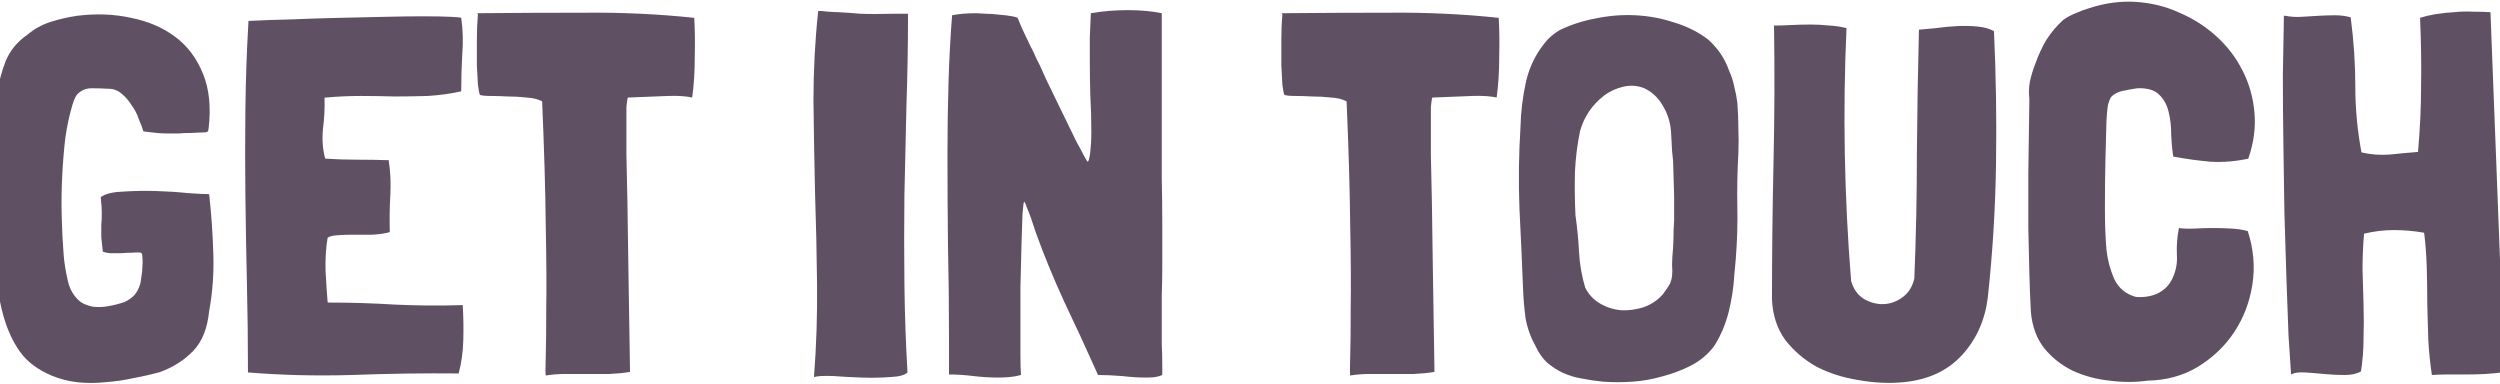 <svg width="1440" height="221" viewBox="0 0 1440 221" fill="none" xmlns="http://www.w3.org/2000/svg">
<g id="GET IN TOUCH">
<path d="M58.928 112.992C58.533 113.189 58.336 113.288 58.336 113.288C58.139 113.288 58.04 113.387 58.04 113.584V113.88C58.435 117.432 58.632 120.392 58.632 122.76C58.632 125.128 58.533 127.496 58.336 129.864C58.336 132.035 58.336 134.304 58.336 136.672C58.533 139.04 58.829 141.803 59.224 144.96C60.211 145.355 61.592 145.651 63.368 145.848C65.341 145.848 67.413 145.848 69.584 145.848C71.952 145.651 74.123 145.552 76.096 145.552C78.267 145.355 79.944 145.355 81.128 145.552C81.72 145.749 82.016 146.637 82.016 148.216C82.213 149.795 82.213 151.571 82.016 153.544C82.016 155.517 81.819 157.491 81.424 159.464C81.227 161.24 81.029 162.523 80.832 163.312C80.043 166.075 78.859 168.344 77.28 170.12C75.701 171.699 73.827 172.981 71.656 173.968C68.893 174.955 65.835 175.744 62.48 176.336C59.323 176.928 56.264 177.027 53.304 176.632C50.541 176.04 48.272 175.152 46.496 173.968C42.747 171.008 40.28 166.963 39.096 161.832C37.912 156.701 37.123 151.965 36.728 147.624C36.136 140.323 35.741 132.627 35.544 124.536C35.347 116.445 35.445 108.651 35.84 101.152C36.235 93.456 36.827 86.253 37.616 79.544C38.603 72.835 39.787 67.112 41.168 62.376C41.563 60.797 42.056 59.219 42.648 57.64C43.437 55.864 44.029 54.779 44.424 54.384C46.792 52.016 49.555 50.832 52.712 50.832C55.869 50.832 59.125 50.931 62.48 51.128C65.44 51.128 68.005 52.115 70.176 54.088C72.347 55.864 74.221 58.035 75.8 60.6C77.576 62.968 78.957 65.632 79.944 68.592C81.128 71.355 82.016 73.723 82.608 75.696C85.568 76.091 88.133 76.387 90.304 76.584C92.475 76.781 94.547 76.88 96.52 76.88C98.691 76.88 100.763 76.88 102.736 76.88C104.907 76.683 107.472 76.584 110.432 76.584C113.589 76.387 115.859 76.288 117.24 76.288C118.621 76.288 119.509 75.992 119.904 75.4L120.2 73.624C121.581 61.587 120.496 51.227 116.944 42.544C113.392 33.664 108.064 26.56 100.96 21.232C93.856 15.904 85.371 12.253 75.504 10.28C65.637 8.109 55.277 7.715 44.424 9.096C39.096 9.885 33.965 11.069 29.032 12.648C24.099 14.227 19.659 16.693 15.712 20.048C9.989 23.995 5.845 29.027 3.28 35.144C0.912 41.261 -0.765 47.576 -1.752 54.088C-2.739 60.403 -3.429 66.915 -3.824 73.624C-4.219 80.136 -4.515 86.549 -4.712 92.864C-4.909 100.165 -5.008 106.677 -5.008 112.4C-4.811 117.925 -4.613 123.253 -4.416 128.384C-4.021 133.317 -3.627 138.349 -3.232 143.48C-2.837 148.611 -2.344 154.333 -1.752 160.648C-1.357 164.595 -0.864 168.541 -0.272 172.488C0.517 176.237 1.208 179.197 1.8 181.368C4.168 189.853 7.424 196.957 11.568 202.68C15.712 208.403 21.731 212.941 29.624 216.296C34.36 218.269 39.293 219.552 44.424 220.144C49.752 220.736 55.179 220.736 60.704 220.144C66.229 219.749 71.656 218.96 76.984 217.776C82.312 216.789 87.443 215.605 92.376 214.224C99.875 211.461 106.189 207.416 111.32 202.088C116.451 196.76 119.509 189.064 120.496 179C122.469 168.344 123.259 157.195 122.864 145.552C122.469 133.712 121.68 122.563 120.496 112.104L120.2 111.808H119.608C117.635 111.808 113.787 111.611 108.064 111.216C102.539 110.624 96.52 110.229 90.008 110.032C83.496 109.835 77.28 109.933 71.36 110.328C65.637 110.525 61.493 111.413 58.928 112.992Z" fill="#5F5163"/>
<path d="M266.556 175.744C253.137 176.139 240.113 176.04 227.484 175.448C214.854 174.659 202.028 174.264 189.004 174.264L188.708 173.968C188.313 169.232 187.918 163.312 187.524 156.208C187.326 149.104 187.721 142.691 188.708 136.968C189.694 136.179 191.569 135.685 194.332 135.488C197.094 135.291 200.153 135.192 203.508 135.192C207.06 135.192 210.71 135.192 214.46 135.192C218.209 134.995 221.564 134.501 224.524 133.712C224.326 126.411 224.425 119.405 224.82 112.696C225.214 105.987 224.918 99.277 223.932 92.568V92.272C217.814 92.075 211.697 91.976 205.58 91.976C199.462 91.976 193.444 91.779 187.524 91.384L187.228 91.088C185.846 85.76 185.452 80.136 186.044 74.216C186.833 68.099 187.129 62.179 186.932 56.456L187.228 56.16H188.116C194.628 55.568 201.14 55.272 207.652 55.272C214.164 55.272 220.676 55.371 227.188 55.568C233.7 55.568 240.113 55.469 246.428 55.272C252.94 54.877 259.353 53.989 265.668 52.608V52.312C265.668 45.405 265.865 38.4 266.26 31.296C266.852 24.192 266.654 17.187 265.668 10.28C265.668 10.083 263.694 9.885 259.748 9.688C255.801 9.491 250.572 9.392 244.06 9.392C237.548 9.392 230.049 9.491 221.564 9.688C213.078 9.885 204.297 10.083 195.22 10.28C186.142 10.477 177.065 10.773 167.988 11.168C159.108 11.365 150.82 11.661 143.124 12.056C142.137 29.027 141.545 45.899 141.348 62.672C141.15 79.445 141.15 96.219 141.348 112.992C141.545 129.765 141.841 146.637 142.236 163.608C142.63 180.381 142.828 197.352 142.828 214.52C161.969 216.099 181.9 216.592 202.62 216C223.537 215.211 244.06 214.915 264.188 215.112C265.767 209.192 266.654 202.877 266.852 196.168C267.049 189.261 266.95 182.651 266.556 176.336V175.744Z" fill="#5F5163"/>
<path d="M399.888 10.28C379.562 8.109 358.645 7.123 337.136 7.32C315.824 7.32 295.104 7.419 274.976 7.616C274.976 7.813 274.976 7.912 274.976 7.912C275.173 7.912 275.272 8.011 275.272 8.208C274.877 12.944 274.68 17.877 274.68 23.008C274.68 28.139 274.68 32.973 274.68 37.512C274.877 41.853 275.074 45.603 275.272 48.76C275.666 51.917 276.061 53.891 276.456 54.68C277.64 55.075 279.712 55.272 282.672 55.272C285.632 55.272 288.888 55.371 292.44 55.568C295.992 55.568 299.544 55.765 303.096 56.16C306.648 56.357 309.608 57.048 311.976 58.232L312.272 58.528C313.456 86.155 314.146 109.736 314.344 129.272C314.738 148.808 314.837 164.891 314.64 177.52C314.64 189.952 314.541 199.325 314.344 205.64C314.146 211.955 314.146 215.507 314.344 216.296C317.896 215.704 321.744 215.408 325.888 215.408C330.032 215.408 334.176 215.408 338.32 215.408C342.661 215.408 346.904 215.408 351.048 215.408C355.389 215.211 359.336 214.816 362.888 214.224V213.632C362.493 192.123 362.197 173.475 362 157.688C361.802 141.704 361.605 128.088 361.408 116.84C361.21 105.395 361.013 96.12 360.816 89.016C360.816 81.715 360.816 75.893 360.816 71.552C360.816 67.013 360.816 63.757 360.816 61.784C361.013 59.613 361.21 58.035 361.408 57.048C361.408 56.851 361.408 56.752 361.408 56.752C361.605 56.555 361.704 56.357 361.704 56.16H362.592C371.866 55.765 379.266 55.469 384.792 55.272C390.317 55.075 394.954 55.371 398.704 56.16C399.69 49.056 400.184 41.261 400.184 32.776C400.381 24.291 400.282 16.792 399.888 10.28Z" fill="#5F5163"/>
<path d="M515.913 7.912C507.033 8.109 500.225 8.109 495.489 7.912C490.95 7.517 486.905 7.221 483.353 7.024C481.971 7.024 479.801 6.925 476.841 6.728C474.078 6.333 472.203 6.235 471.217 6.432V7.024C469.441 23.6 468.553 40.571 468.553 57.936C468.75 75.104 469.046 92.568 469.441 110.328C470.033 127.891 470.427 145.651 470.625 163.608C470.822 181.565 470.23 199.424 468.849 217.184C470.822 216.592 474.473 216.395 479.801 216.592C485.129 216.987 490.654 217.283 496.377 217.48C502.297 217.677 507.723 217.579 512.657 217.184C517.787 216.987 521.142 216.099 522.721 214.52C521.734 197.747 521.142 180.776 520.945 163.608C520.747 146.44 520.747 129.272 520.945 112.104C521.339 94.739 521.734 77.472 522.129 60.304C522.721 43.136 523.017 26.067 523.017 9.096V7.912H515.913Z" fill="#5F5163"/>
<path d="M659.699 217.48C663.054 217.48 665.422 217.283 666.803 216.888C668.185 216.493 669.073 216.197 669.467 216V210.08C669.467 206.133 669.369 202.187 669.171 198.24C669.171 194.293 669.171 190.347 669.171 186.4C669.171 180.875 669.171 175.448 669.171 170.12C669.369 164.792 669.467 159.267 669.467 153.544C669.467 145.059 669.467 136.573 669.467 128.088C669.467 119.603 669.369 111.216 669.171 102.928V7.616C663.449 6.432 656.937 5.84 649.635 5.84C642.137 5.84 635.033 6.432 628.323 7.616C628.126 12.549 627.929 17.187 627.731 21.528C627.731 25.672 627.731 29.816 627.731 33.96C627.731 41.064 627.83 48.069 628.027 54.976C628.422 61.685 628.619 68.987 628.619 76.88C628.619 80.235 628.422 83.688 628.027 87.24C627.633 90.792 627.139 92.765 626.547 93.16C626.35 93.16 625.659 92.075 624.475 89.904C623.291 87.536 621.811 84.773 620.035 81.616C618.457 78.261 616.681 74.611 614.707 70.664C612.734 66.52 610.859 62.672 609.083 59.12C607.307 55.371 605.729 52.115 604.347 49.352C602.966 46.589 602.078 44.715 601.683 43.728C599.907 39.584 598.329 36.229 596.947 33.664C595.763 30.901 594.579 28.435 593.395 26.264C592.409 24.093 591.323 21.824 590.139 19.456C588.955 17.088 587.673 14.128 586.291 10.576C586.291 10.181 585.206 9.787 583.035 9.392C581.062 8.997 578.694 8.701 575.931 8.504C573.169 8.109 570.406 7.912 567.643 7.912C564.881 7.715 562.907 7.616 561.723 7.616C559.355 7.616 556.987 7.715 554.619 7.912C552.449 8.109 550.377 8.405 548.403 8.8C547.417 21.429 546.726 34.453 546.331 47.872C545.937 61.093 545.739 74.512 545.739 88.128C545.739 106.677 545.838 124.437 546.035 141.408C546.43 158.379 546.627 176.237 546.627 194.984V215.704C551.166 215.704 555.803 216 560.539 216.592C565.473 217.184 570.307 217.48 575.043 217.48C577.214 217.48 579.385 217.381 581.555 217.184C583.726 216.987 585.897 216.592 588.067 216C587.87 212.645 587.771 208.896 587.771 204.752C587.771 200.411 587.771 195.971 587.771 191.432C587.771 183.144 587.771 174.56 587.771 165.68C587.969 156.8 588.166 148.709 588.363 141.408C588.561 134.107 588.758 128.088 588.955 123.352C589.35 118.616 589.646 116.248 589.843 116.248C590.238 116.248 590.731 117.235 591.323 119.208C592.113 120.984 592.902 122.957 593.691 125.128L596.651 134.008C601.19 146.637 606.617 159.859 612.931 173.672C619.443 187.288 625.955 201.397 632.467 216C636.414 216 640.953 216.197 646.083 216.592C651.214 217.184 655.753 217.48 659.699 217.48Z" fill="#5F5163"/>
<path d="M863.255 10.28C842.929 8.109 822.012 7.123 800.503 7.32C779.191 7.32 758.471 7.419 738.343 7.616C738.343 7.813 738.343 7.912 738.343 7.912C738.54 7.912 738.639 8.011 738.639 8.208C738.244 12.944 738.047 17.877 738.047 23.008C738.047 28.139 738.047 32.973 738.047 37.512C738.244 41.853 738.441 45.603 738.639 48.76C739.033 51.917 739.428 53.891 739.823 54.68C741.007 55.075 743.079 55.272 746.039 55.272C748.999 55.272 752.255 55.371 755.807 55.568C759.359 55.568 762.911 55.765 766.463 56.16C770.015 56.357 772.975 57.048 775.343 58.232L775.639 58.528C776.823 86.155 777.513 109.736 777.711 129.272C778.105 148.808 778.204 164.891 778.007 177.52C778.007 189.952 777.908 199.325 777.711 205.64C777.513 211.955 777.513 215.507 777.711 216.296C781.263 215.704 785.111 215.408 789.255 215.408C793.399 215.408 797.543 215.408 801.687 215.408C806.028 215.408 810.271 215.408 814.415 215.408C818.756 215.211 822.703 214.816 826.255 214.224V213.632C825.86 192.123 825.564 173.475 825.367 157.688C825.169 141.704 824.972 128.088 824.775 116.84C824.578 105.395 824.38 96.12 824.183 89.016C824.183 81.715 824.183 75.893 824.183 71.552C824.183 67.013 824.183 63.757 824.183 61.784C824.38 59.613 824.578 58.035 824.775 57.048C824.775 56.851 824.775 56.752 824.775 56.752C824.972 56.555 825.071 56.357 825.071 56.16H825.959C835.233 55.765 842.633 55.469 848.159 55.272C853.684 55.075 858.321 55.371 862.071 56.16C863.057 49.056 863.551 41.261 863.551 32.776C863.748 24.291 863.649 16.792 863.255 10.28Z" fill="#5F5163"/>
<path d="M995.969 40.768C993.601 33.861 989.556 27.843 983.833 22.712C978.111 18.371 971.599 15.115 964.297 12.944C957.193 10.576 949.793 9.195 942.097 8.8C934.599 8.405 927.001 8.997 919.305 10.576C911.807 11.957 904.801 14.227 898.289 17.384C895.724 18.963 893.455 20.739 891.481 22.712C885.364 29.619 881.22 37.611 879.049 46.688C877.076 55.568 875.991 64.448 875.793 73.328C874.807 88.917 874.609 104.507 875.201 120.096C875.991 135.488 876.681 150.88 877.273 166.272C877.471 171.995 877.964 177.717 878.753 183.44C879.74 188.965 881.615 194.195 884.377 199.128C886.153 203.075 888.423 206.331 891.185 208.896C893.948 211.264 897.007 213.237 900.361 214.816C903.913 216.395 907.564 217.48 911.313 218.072C915.26 218.861 919.305 219.453 923.449 219.848C929.172 220.243 934.796 220.243 940.321 219.848C946.044 219.453 951.668 218.467 957.193 216.888C963.311 215.309 969.033 213.139 974.361 210.376C979.887 207.416 984.327 203.568 987.681 198.832C991.233 193.109 993.897 186.795 995.673 179.888C997.449 172.784 998.535 165.779 998.929 158.872L999.817 149.104C1000.61 138.843 1000.9 128.779 1000.71 118.912C1000.51 109.045 1000.71 98.883 1001.3 88.424C1001.49 83.491 1001.49 78.656 1001.3 73.92C1001.3 68.987 1001.1 64.053 1000.71 59.12C1000.31 55.963 999.719 52.904 998.929 49.944C998.337 46.787 997.351 43.728 995.969 40.768ZM964.297 127.2C964.297 127.595 964.199 129.272 964.001 132.232C964.001 135.192 963.903 138.645 963.705 142.592C963.311 146.736 963.113 150.091 963.113 152.656C963.311 155.024 963.311 157.096 963.113 158.872C962.916 160.648 962.423 162.325 961.633 163.904C960.844 165.285 959.561 167.16 957.785 169.528C954.825 172.883 951.175 175.349 946.833 176.928C942.492 178.309 938.151 178.901 933.809 178.704C929.468 178.309 925.423 177.027 921.673 174.856C917.924 172.685 915.063 169.627 913.089 165.68C911.116 159.168 909.932 152.36 909.537 145.256C909.143 137.955 908.452 130.851 907.465 123.944C907.071 115.656 906.972 107.368 907.169 99.08C907.564 90.792 908.551 82.899 910.129 75.4C912.497 67.112 917.135 60.304 924.041 54.976C927.199 52.608 930.849 50.931 934.993 49.944C939.137 48.957 943.183 49.253 947.129 50.832C951.668 53.003 955.22 56.357 957.785 60.896C960.548 65.435 962.127 70.467 962.521 75.992C962.719 79.347 962.916 82.997 963.113 86.944C963.508 90.693 963.705 92.667 963.705 92.864L964.297 112.992V127.2Z" fill="#5F5163"/>
<path d="M1148.53 17.976C1146.16 16.595 1143.1 15.707 1139.35 15.312C1135.6 14.917 1131.66 14.819 1127.51 15.016C1123.37 15.213 1119.22 15.608 1115.08 16.2C1111.13 16.595 1107.88 16.891 1105.31 17.088C1104.72 39.979 1104.32 63.659 1104.13 88.128C1104.13 112.597 1103.63 136.672 1102.65 160.352C1101.66 164.891 1099.49 168.443 1096.14 171.008C1092.78 173.573 1089.13 174.955 1085.18 175.152C1081.24 175.349 1077.39 174.363 1073.64 172.192C1070.09 170.021 1067.62 166.568 1066.24 161.832C1062.29 112.696 1061.4 64.251 1063.58 16.496V16.2C1060.62 15.411 1057.36 14.917 1053.81 14.72C1050.26 14.325 1046.6 14.128 1042.86 14.128C1039.11 14.128 1035.36 14.227 1031.61 14.424C1028.06 14.621 1024.8 14.72 1021.84 14.72H1021.54L1021.84 15.016C1022.23 41.064 1022.14 67.309 1021.54 93.752C1020.95 120.195 1020.66 146.44 1020.66 172.488C1021.05 181.565 1023.62 189.36 1028.35 195.872C1033.28 202.187 1039.3 207.317 1046.41 211.264C1053.71 215.013 1061.8 217.579 1070.68 218.96C1079.56 220.539 1088.14 220.933 1096.43 220.144C1110.64 218.763 1121.89 213.533 1130.18 204.456C1138.46 195.379 1143.4 184.328 1144.98 171.304C1147.74 145.848 1149.32 120.293 1149.71 94.64C1150.11 68.789 1149.71 43.235 1148.53 17.976Z" fill="#5F5163"/>
<path d="M1216.28 55.568C1217.86 53.989 1220.03 52.904 1222.79 52.312C1225.75 51.72 1228.51 51.227 1231.08 50.832C1236.8 50.635 1240.94 51.819 1243.51 54.384C1246.27 56.949 1248.15 60.304 1249.13 64.448C1250.12 68.395 1250.61 72.736 1250.61 77.472C1250.81 82.208 1251.2 86.451 1251.8 90.2C1259.3 91.581 1266.5 92.568 1273.4 93.16C1280.51 93.555 1287.71 92.963 1295.01 91.384C1298.17 82.307 1299.35 73.427 1298.56 64.744C1297.78 56.061 1295.51 48.069 1291.76 40.768C1288.01 33.269 1282.98 26.659 1276.66 20.936C1270.35 15.213 1263.24 10.675 1255.35 7.32C1247.65 3.768 1239.36 1.696 1230.48 1.104C1221.6 0.512 1212.63 1.696 1203.55 4.656C1200.79 5.445 1198.12 6.432 1195.56 7.616C1192.99 8.603 1190.62 9.885 1188.45 11.464C1184.7 14.819 1181.45 18.667 1178.68 23.008C1176.12 27.349 1173.95 32.085 1172.17 37.216C1170.99 40.176 1170 43.432 1169.21 46.984C1168.62 50.339 1168.52 53.693 1168.92 57.048C1168.72 73.032 1168.52 87.141 1168.32 99.376C1168.32 111.413 1168.32 122.267 1168.32 131.936C1168.52 141.408 1168.72 149.992 1168.92 157.688C1169.11 165.384 1169.41 172.784 1169.8 179.888C1170.59 188.176 1173.16 195.083 1177.5 200.608C1182.04 206.133 1187.56 210.475 1194.08 213.632C1200.59 216.592 1207.59 218.467 1215.09 219.256C1222.59 220.243 1229.89 220.243 1237 219.256C1247.85 219.059 1257.52 216.395 1266 211.264C1274.69 205.936 1281.69 199.227 1287.02 191.136C1292.35 183.045 1295.8 173.968 1297.38 163.904C1298.96 153.643 1298.07 143.381 1294.72 133.12C1291.95 132.331 1288.8 131.837 1285.24 131.64C1281.89 131.443 1278.44 131.344 1274.88 131.344C1271.33 131.344 1267.78 131.443 1264.23 131.64C1260.87 131.837 1257.82 131.739 1255.05 131.344C1254.07 136.277 1253.67 141.309 1253.87 146.44C1254.26 151.373 1253.38 156.109 1251.2 160.648C1249.23 164.595 1246.27 167.456 1242.32 169.232C1238.58 170.811 1234.53 171.403 1230.19 171.008C1224.47 169.429 1220.32 165.976 1217.76 160.648C1215.39 155.123 1213.91 149.499 1213.32 143.776C1212.72 136.869 1212.43 128.779 1212.43 119.504C1212.43 110.032 1212.53 100.955 1212.72 92.272C1212.92 83.589 1213.12 76.091 1213.32 69.776C1213.71 63.461 1214.11 60.008 1214.5 59.416C1214.7 59.021 1214.9 58.429 1215.09 57.64C1215.49 56.653 1215.88 55.963 1216.28 55.568Z" fill="#5F5163"/>
<path d="M1434.51 7.024C1431.55 6.827 1428.2 6.728 1424.45 6.728C1420.9 6.531 1417.24 6.629 1413.5 7.024C1409.75 7.221 1406.1 7.616 1402.54 8.208C1399.19 8.8 1396.33 9.491 1393.96 10.28C1394.55 24.488 1394.75 37.512 1394.55 49.352C1394.55 61.192 1393.96 73.92 1392.78 87.536H1392.48C1387.55 87.931 1382.22 88.424 1376.5 89.016C1370.77 89.411 1365.44 89.016 1360.51 87.832H1360.22C1357.85 75.203 1356.66 62.475 1356.66 49.648C1356.66 36.821 1355.78 23.6 1354 9.984C1351.24 9.195 1348.28 8.8 1345.12 8.8C1341.96 8.8 1338.71 8.899 1335.35 9.096C1332.19 9.293 1328.94 9.491 1325.58 9.688C1322.43 9.885 1319.37 9.688 1316.41 9.096H1315.52V9.392C1315.32 19.456 1315.13 30.803 1314.93 43.432C1314.93 55.864 1315.03 68.888 1315.22 82.504C1315.42 95.923 1315.62 109.341 1315.82 122.76C1316.21 136.179 1316.61 148.907 1317 160.944C1317.39 172.784 1317.79 183.539 1318.18 193.208C1318.78 202.68 1319.27 210.179 1319.66 215.704C1321.44 214.717 1324.01 214.323 1327.36 214.52C1330.91 214.717 1334.66 215.013 1338.61 215.408C1342.55 215.803 1346.5 216 1350.45 216C1354.39 216 1357.55 215.309 1359.92 213.928C1360.91 207.613 1361.4 201.299 1361.4 194.984C1361.6 188.472 1361.6 181.861 1361.4 175.152C1361.2 168.443 1361.01 161.733 1360.81 155.024C1360.81 148.315 1361.1 141.507 1361.7 134.6C1367.42 133.219 1373.14 132.528 1378.86 132.528C1384.59 132.528 1390.31 133.021 1396.03 134.008L1396.33 134.304C1397.12 140.619 1397.61 147.229 1397.81 154.136C1398.01 161.043 1398.1 167.949 1398.1 174.856C1398.3 181.763 1398.5 188.768 1398.7 195.872C1399.09 202.779 1399.78 209.488 1400.77 216H1401.06C1403.43 215.803 1406.29 215.704 1409.65 215.704C1413.2 215.704 1416.75 215.704 1420.3 215.704C1424.05 215.704 1427.8 215.605 1431.55 215.408C1435.5 215.211 1439.15 214.816 1442.5 214.224L1434.51 7.024Z" fill="#5F5163"/>
</g>
</svg>
